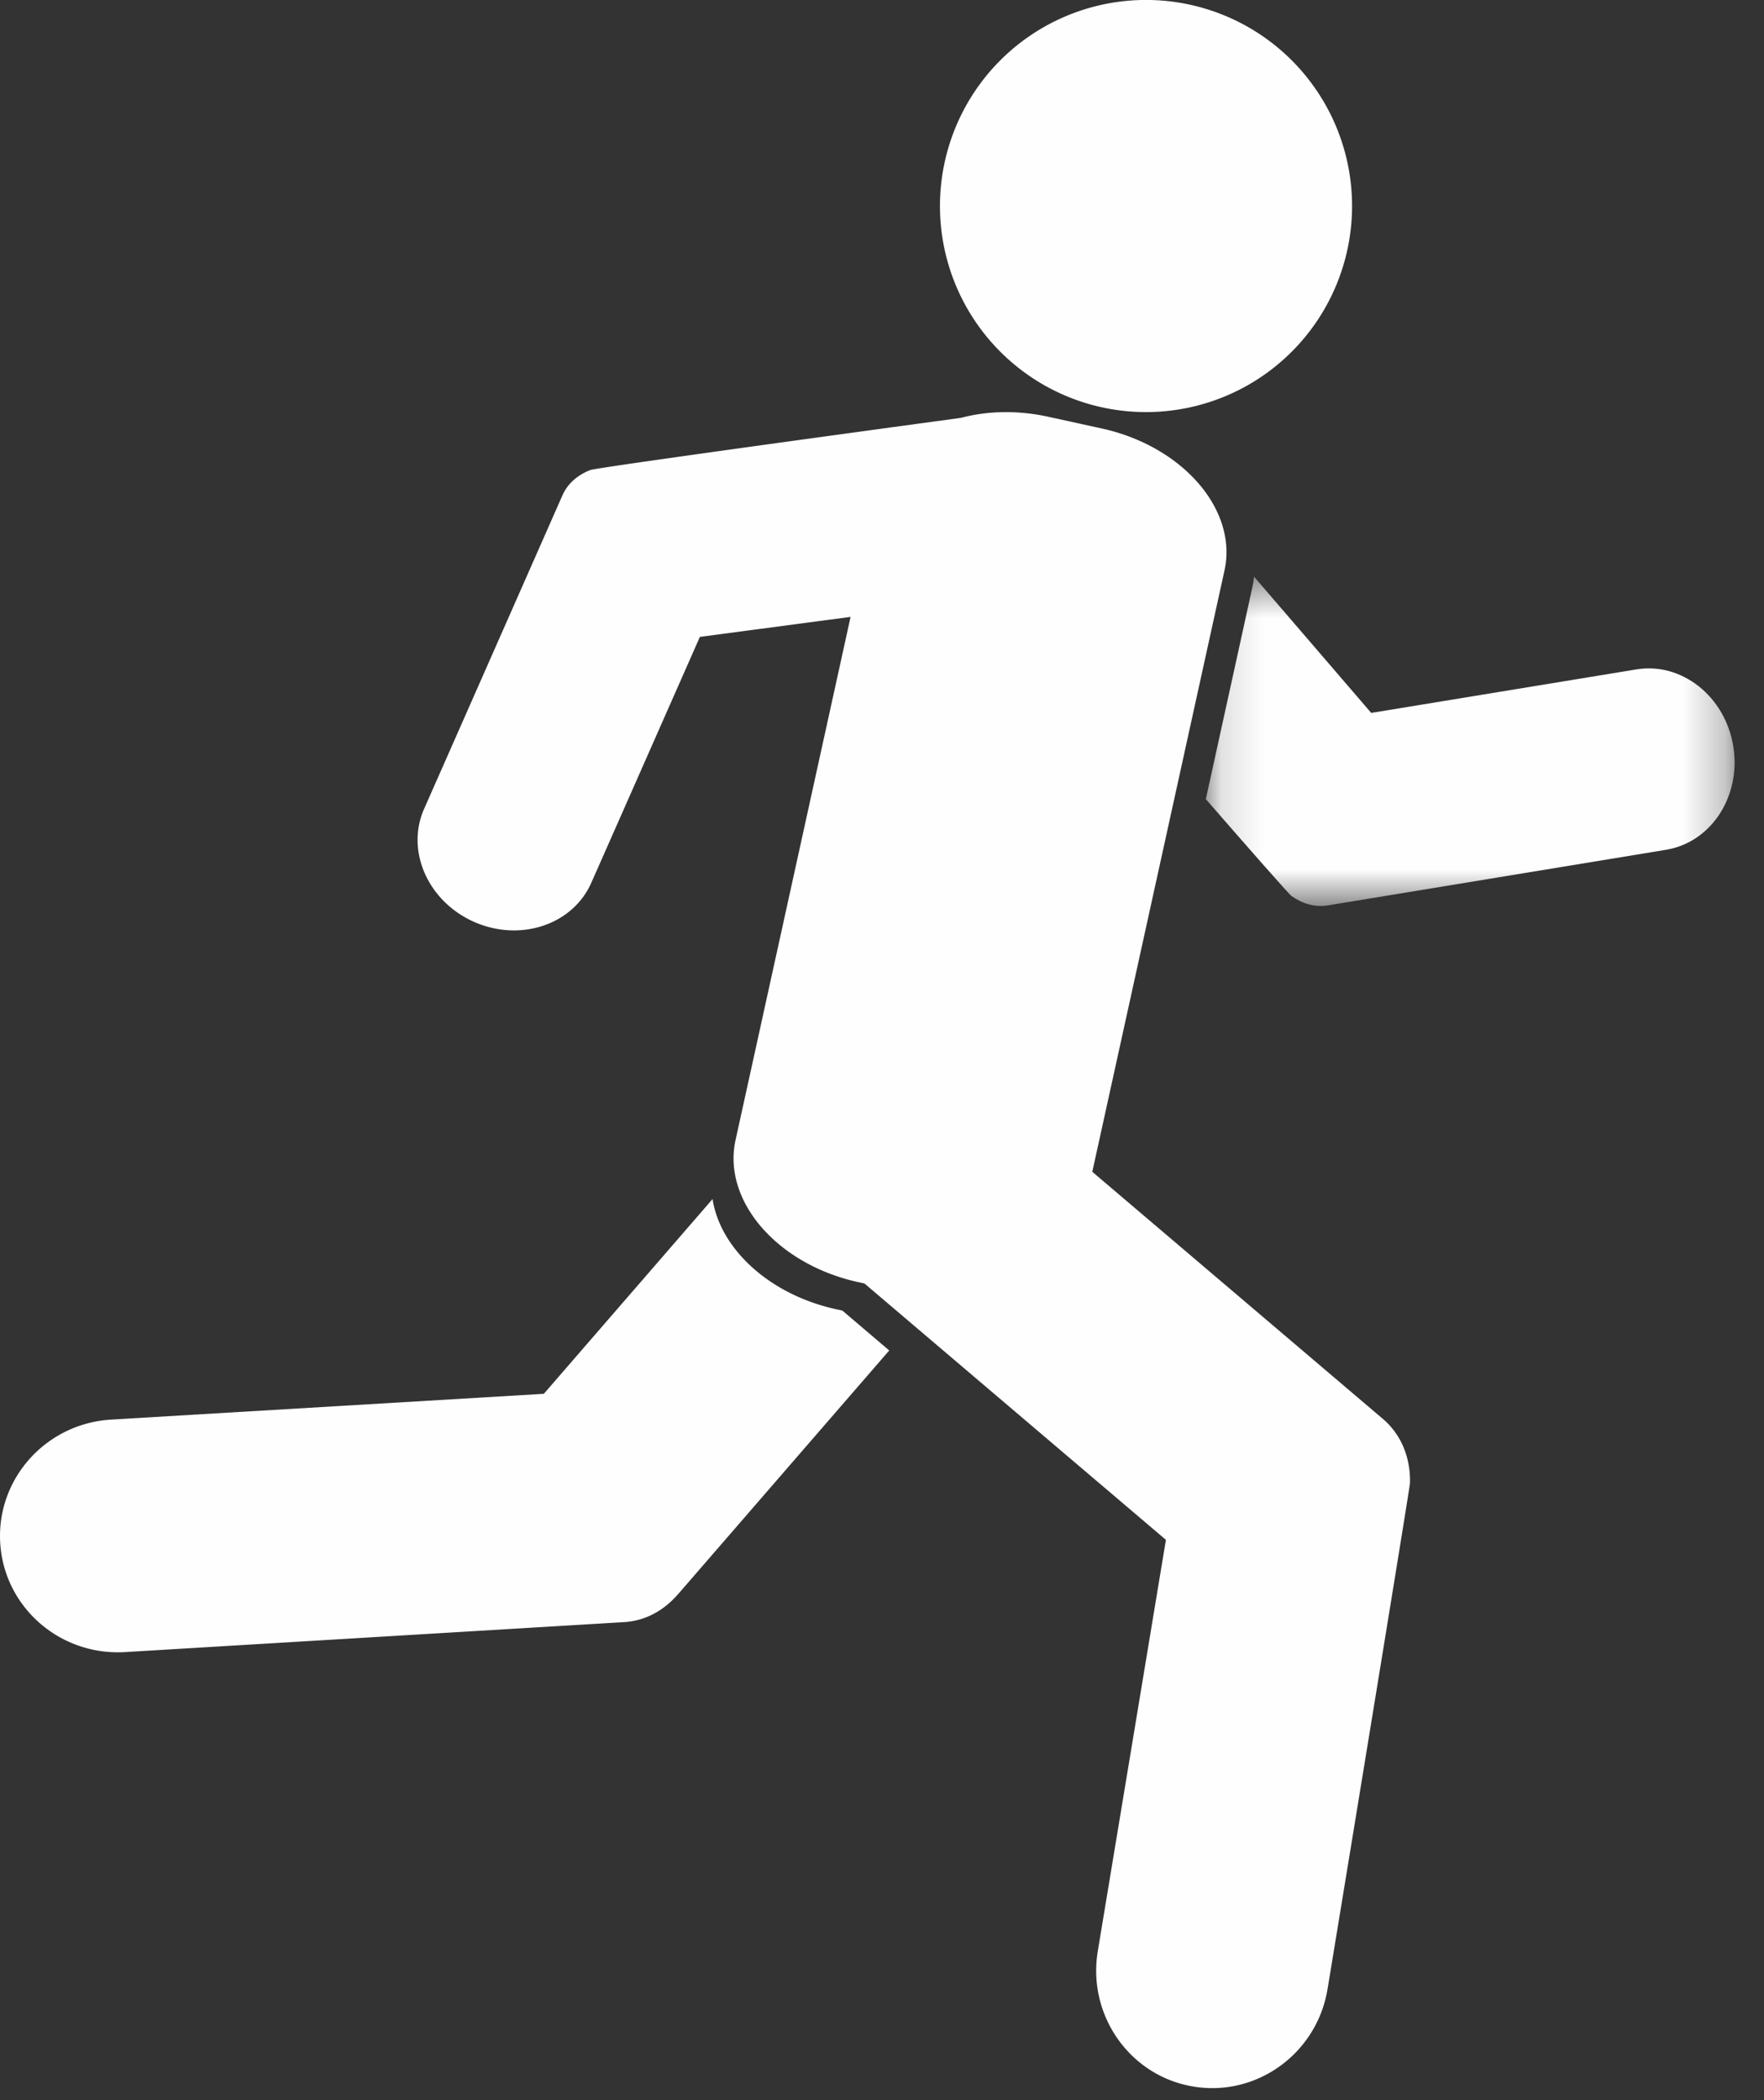 <svg width="42" height="50" viewBox="0 0 42 50" xmlns="http://www.w3.org/2000/svg" xmlns:xlink="http://www.w3.org/1999/xlink"><rect x="0" y="0" width="42" height="50" fill="#333333" stroke="none"/><title>Page 1</title><defs><path id="a" d="M12.729.523v7.84H.139V.523h12.59z"/></defs><g fill="none" fill-rule="evenodd"><path d="M27.286 9.811a4.906 4.906 0 1 0 0-9.812 4.906 4.906 0 0 0 0 9.812m-7.38 21.359c-1.591-.35-2.759-1.441-2.94-2.623l-4.018 4.637-10.303.614c-1.55.093-2.731 1.408-2.64 2.936.092 1.529 1.422 2.691 2.972 2.599l11.888-.714c.498-.03.94-.275 1.267-.653l.02-.02 5.02-5.794-1.115-.949-.151-.033z" fill="#FEFEFE"/><g transform="translate(28.571 13.206)"><mask id="b" fill="#fff"><use xlink:href="#a"/></mask><path d="M12.697 4.558c-.195-1.187-1.228-2.004-2.306-1.827L4.077 3.767 1.287.523c-.009.081-.02.162-.038.244L.139 5.82c1.104 1.267 1.994 2.279 2.04 2.307.263.185.562.273.863.223l8.053-1.324c1.08-.176 1.797-1.282 1.602-2.467" fill="#FEFEFE" mask="url(#b)"/></g><path d="M32.929 33.784l-6.922-5.886 3.147-14.314c.318-1.444-.989-2.957-2.918-3.382l-1.274-.279a4.723 4.723 0 0 0-.99-.111h-.023c-.374 0-.733.047-1.066.136-2.4.326-8.723 1.19-8.832 1.244-.298.118-.536.32-.659.6 0 0-3.29 7.459-3.295 7.467-.44 1 .093 2.204 1.192 2.69 1.1.485 2.349.068 2.79-.933.004-.006 1.617-3.66 2.585-5.853l3.588-.476-2.739 12.456c-.317 1.444.989 2.957 2.92 3.382l.15.033 7.177 6.103-1.622 9.79c-.253 1.532.766 2.977 2.277 3.226 1.51.25 2.94-.79 3.193-2.32.01-.053 1.964-11.95 1.963-12.048.015-.588-.198-1.146-.642-1.525" fill="#FEFEFE"/></g></svg>